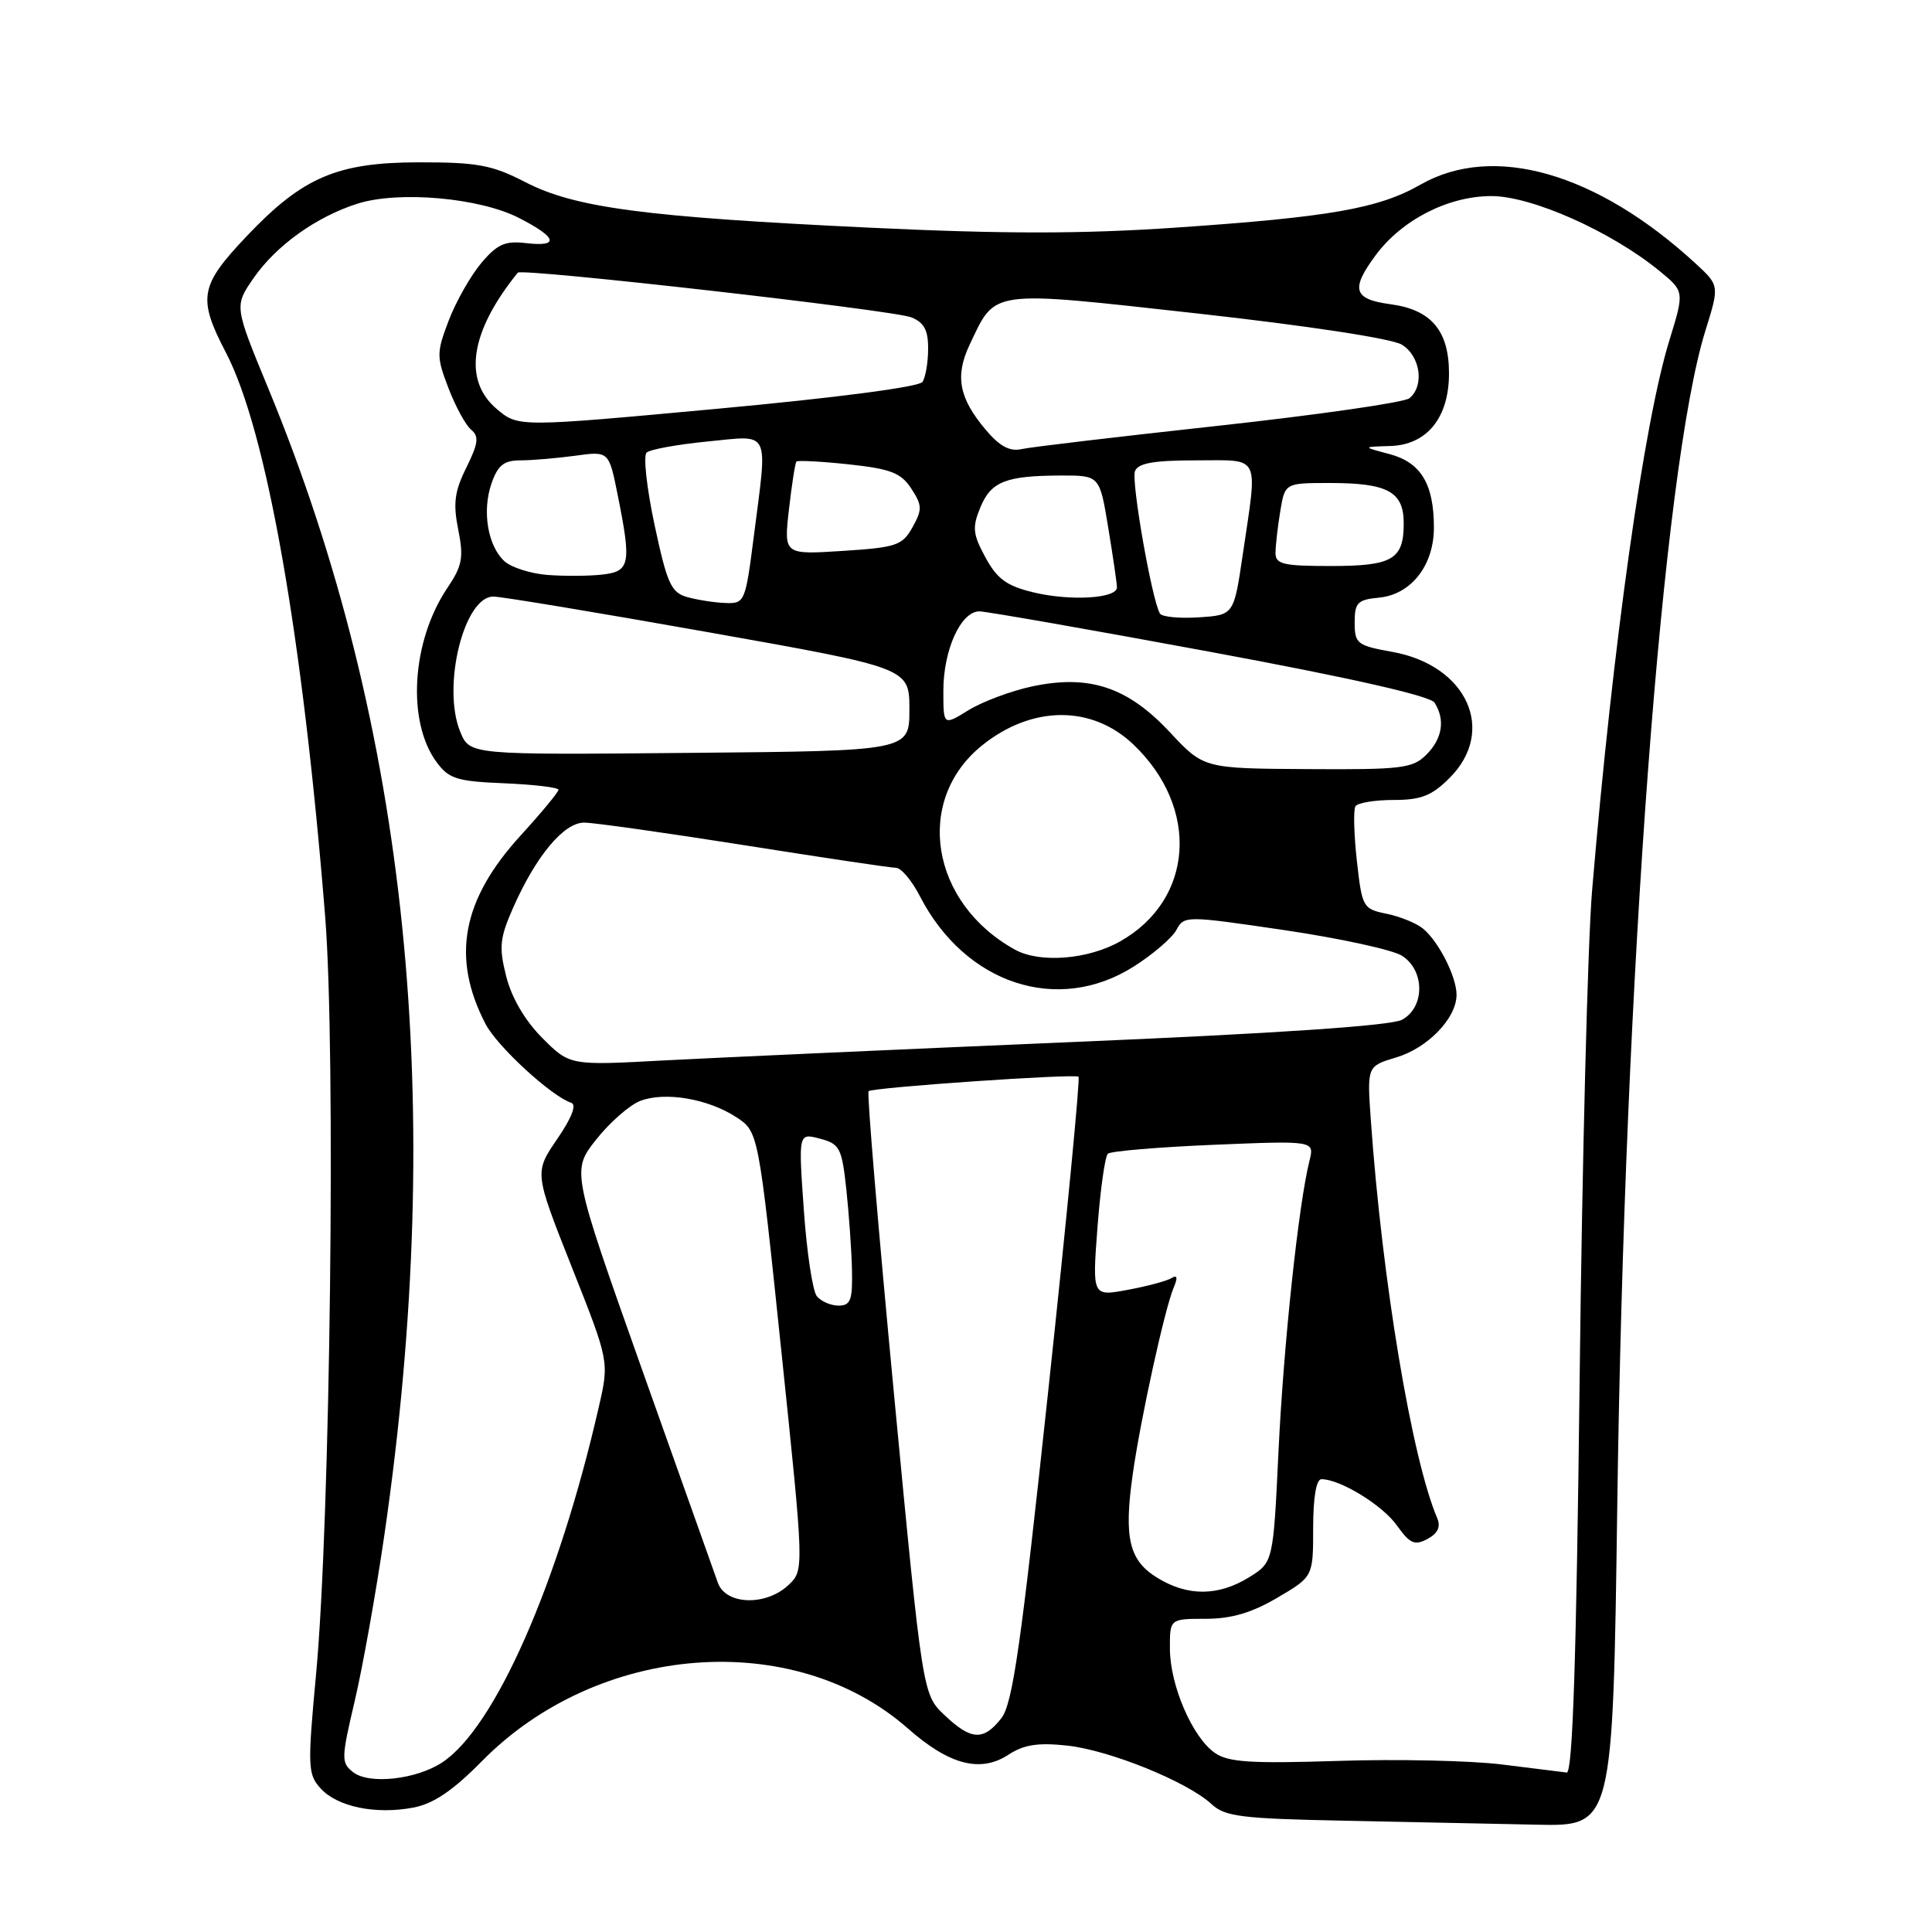 <?xml version="1.0" encoding="UTF-8" standalone="no"?>
<!DOCTYPE svg PUBLIC "-//W3C//DTD SVG 1.1//EN" "http://www.w3.org/Graphics/SVG/1.1/DTD/svg11.dtd" >
<svg xmlns="http://www.w3.org/2000/svg" xmlns:xlink="http://www.w3.org/1999/xlink" version="1.1" viewBox="0 0 256 256">
 <g >
 <path fill="currentColor"
d=" M 214.30 199.25 C 215.27 129.10 220.30 62.06 225.97 43.83 C 227.84 37.83 227.84 37.83 224.67 34.91 C 211.59 22.88 197.88 18.95 188.23 24.46 C 182.69 27.63 176.24 28.76 155.80 30.16 C 143.30 31.01 133.03 31.01 115.28 30.17 C 85.38 28.75 76.18 27.53 69.60 24.13 C 65.20 21.86 63.27 21.50 55.50 21.51 C 44.69 21.52 40.12 23.47 32.74 31.24 C 26.45 37.86 26.16 39.47 29.94 46.73 C 35.34 57.10 40.11 84.26 43.09 121.50 C 44.51 139.36 43.77 201.57 41.89 221.73 C 40.74 234.09 40.78 235.10 42.47 236.96 C 44.68 239.41 49.74 240.46 54.74 239.52 C 57.44 239.01 59.97 237.30 63.84 233.38 C 79.26 217.70 105.17 215.71 120.31 229.04 C 125.79 233.87 129.92 234.94 133.64 232.50 C 135.66 231.18 137.55 230.88 141.40 231.30 C 147.00 231.90 157.34 236.09 160.54 239.06 C 162.31 240.71 164.52 240.98 178.04 241.25 C 186.54 241.42 198.05 241.66 203.60 241.78 C 213.71 242.00 213.71 242.00 214.30 199.25 Z  M 46.80 234.83 C 45.19 233.58 45.21 233.02 47.00 225.40 C 48.05 220.94 49.82 211.04 50.93 203.40 C 59.20 146.49 54.13 96.42 35.54 51.44 C 31.04 40.55 31.04 40.55 33.60 36.85 C 36.60 32.52 41.93 28.71 47.39 26.98 C 52.85 25.26 63.52 26.20 68.75 28.87 C 73.85 31.48 74.20 32.74 69.66 32.21 C 66.92 31.89 65.87 32.36 63.76 34.87 C 62.35 36.55 60.42 39.96 59.46 42.46 C 57.83 46.74 57.83 47.26 59.42 51.42 C 60.35 53.85 61.70 56.33 62.42 56.93 C 63.50 57.83 63.38 58.74 61.80 61.95 C 60.23 65.10 60.02 66.71 60.72 70.18 C 61.46 73.88 61.25 74.98 59.29 77.89 C 54.54 84.93 53.87 95.61 57.86 101.00 C 59.48 103.20 60.57 103.54 66.85 103.79 C 70.78 103.96 74.00 104.34 74.00 104.65 C 74.00 104.96 71.76 107.67 69.02 110.67 C 61.20 119.22 59.77 126.87 64.33 135.67 C 65.87 138.65 73.07 145.27 75.68 146.12 C 76.44 146.36 75.77 148.10 73.83 150.93 C 70.80 155.36 70.80 155.36 75.76 167.88 C 80.73 180.41 80.73 180.41 79.34 186.45 C 73.99 209.85 65.56 228.97 58.58 233.54 C 55.14 235.80 48.92 236.48 46.80 234.83 Z  M 199.00 233.80 C 194.88 233.29 185.12 233.07 177.32 233.33 C 165.69 233.70 162.75 233.51 160.96 232.26 C 158.00 230.18 155.05 223.36 155.02 218.50 C 155.00 214.50 155.00 214.50 159.75 214.50 C 163.15 214.50 165.85 213.71 169.25 211.71 C 174.00 208.92 174.00 208.92 174.00 202.46 C 174.00 198.43 174.41 196.00 175.10 196.00 C 177.57 196.00 183.17 199.43 185.09 202.12 C 186.82 204.55 187.45 204.83 189.15 203.92 C 190.51 203.19 190.93 202.31 190.44 201.17 C 187.08 193.29 183.15 169.76 181.64 148.39 C 181.14 141.27 181.14 141.27 185.02 140.11 C 189.19 138.86 193.00 134.91 193.00 131.82 C 193.00 129.43 190.65 124.78 188.56 123.05 C 187.70 122.33 185.53 121.45 183.74 121.08 C 180.59 120.44 180.48 120.23 179.79 114.05 C 179.40 110.54 179.32 107.30 179.60 106.84 C 179.89 106.38 182.15 106.00 184.64 106.00 C 188.30 106.00 189.71 105.45 192.08 103.08 C 198.33 96.83 194.39 88.16 184.50 86.38 C 179.82 85.54 179.50 85.29 179.50 82.49 C 179.50 79.85 179.88 79.46 182.73 79.19 C 186.98 78.78 190.00 74.92 190.00 69.91 C 190.00 64.13 188.28 61.28 184.12 60.17 C 180.50 59.21 180.50 59.21 184.18 59.10 C 189.07 58.97 192.00 55.36 192.00 49.48 C 192.00 43.81 189.64 41.03 184.24 40.31 C 179.34 39.65 178.94 38.35 182.25 33.86 C 185.72 29.15 191.85 26.00 197.59 25.98 C 202.93 25.97 213.44 30.64 219.85 35.87 C 223.20 38.61 223.20 38.61 221.21 45.07 C 217.84 55.95 213.72 85.28 210.96 118.00 C 210.38 124.88 209.64 154.01 209.31 182.75 C 208.88 219.89 208.38 234.96 207.60 234.87 C 207.00 234.80 203.12 234.32 199.00 233.80 Z  M 125.14 227.25 C 122.25 224.50 122.25 224.50 118.46 184.75 C 116.38 162.88 114.86 144.81 115.09 144.59 C 115.61 144.09 142.35 142.25 142.91 142.67 C 143.14 142.85 141.34 161.52 138.91 184.17 C 135.29 218.02 134.18 225.77 132.68 227.68 C 130.31 230.70 128.67 230.61 125.14 227.25 Z  M 95.13 209.75 C 94.68 208.51 90.13 195.72 85.02 181.32 C 75.73 155.13 75.73 155.13 79.01 150.98 C 80.82 148.70 83.45 146.40 84.85 145.87 C 88.14 144.62 93.82 145.59 97.56 148.03 C 100.50 149.96 100.50 149.96 103.53 179.01 C 106.56 208.06 106.56 208.06 104.47 210.03 C 101.49 212.83 96.20 212.67 95.13 209.75 Z  M 153.39 209.09 C 149.60 206.79 148.89 203.81 150.10 195.30 C 151.14 187.97 154.34 173.37 155.53 170.59 C 156.08 169.28 155.99 168.89 155.24 169.35 C 154.63 169.73 152.02 170.43 149.43 170.91 C 144.73 171.79 144.73 171.79 145.42 162.65 C 145.80 157.62 146.42 153.22 146.80 152.87 C 147.19 152.53 153.50 152.00 160.84 151.69 C 174.18 151.14 174.18 151.14 173.51 153.82 C 172.06 159.58 170.08 178.20 169.41 192.26 C 168.71 207.02 168.71 207.02 165.49 209.01 C 161.44 211.51 157.39 211.54 153.39 209.09 Z  M 108.23 171.75 C 107.68 171.06 106.90 165.91 106.51 160.31 C 105.79 150.12 105.79 150.12 108.65 150.88 C 111.27 151.57 111.55 152.11 112.14 157.57 C 112.49 160.83 112.83 165.64 112.89 168.25 C 112.98 172.27 112.71 173.00 111.12 173.00 C 110.09 173.00 108.79 172.44 108.23 171.75 Z  M 71.85 137.53 C 69.56 135.23 67.79 132.21 67.08 129.39 C 66.09 125.49 66.22 124.30 68.00 120.26 C 71.03 113.41 74.71 109.00 77.40 109.00 C 78.67 109.00 88.21 110.35 98.60 111.99 C 109.00 113.64 118.05 114.99 118.73 114.99 C 119.41 115.00 120.83 116.69 121.89 118.75 C 127.90 130.41 140.17 134.45 150.23 128.07 C 152.78 126.45 155.32 124.27 155.88 123.22 C 156.90 121.32 157.10 121.32 170.21 123.25 C 177.52 124.33 184.51 125.85 185.75 126.63 C 188.82 128.56 188.83 133.49 185.76 135.13 C 184.30 135.91 169.13 136.94 142.01 138.08 C 119.18 139.05 94.88 140.15 88.00 140.51 C 75.50 141.19 75.50 141.19 71.85 137.53 Z  M 134.50 125.84 C 123.29 119.66 121.09 106.05 130.13 98.77 C 136.73 93.46 144.66 93.40 150.17 98.64 C 159.00 107.04 158.20 119.21 148.44 124.73 C 144.18 127.15 137.79 127.65 134.50 125.84 Z  M 155.00 97.01 C 149.41 91.02 144.32 89.34 136.73 90.96 C 133.94 91.56 130.15 92.98 128.32 94.11 C 125.00 96.16 125.00 96.16 125.00 91.53 C 125.00 86.11 127.32 81.00 129.78 81.01 C 130.72 81.02 144.48 83.43 160.35 86.37 C 179.02 89.83 189.52 92.21 190.09 93.11 C 191.52 95.38 191.13 97.87 189.00 100.00 C 187.18 101.82 185.73 101.99 173.25 101.91 C 159.50 101.83 159.50 101.83 155.00 97.01 Z  M 60.99 96.98 C 58.52 91.01 61.49 78.96 65.41 79.05 C 66.56 79.07 79.42 81.21 94.00 83.80 C 120.50 88.51 120.50 88.51 120.50 94.01 C 120.50 99.50 120.50 99.50 91.38 99.76 C 62.25 100.03 62.25 100.03 60.99 96.98 Z  M 153.70 81.30 C 152.64 79.55 149.87 63.77 150.39 62.43 C 150.80 61.37 152.86 61.00 158.47 61.00 C 167.16 61.00 166.66 59.99 164.67 73.50 C 163.49 81.50 163.49 81.50 158.84 81.80 C 156.28 81.97 153.96 81.74 153.70 81.30 Z  M 91.07 79.12 C 88.93 78.52 88.40 77.36 86.74 69.59 C 85.70 64.73 85.22 60.40 85.68 59.97 C 86.13 59.55 89.76 58.89 93.75 58.50 C 102.21 57.68 101.73 56.68 99.87 71.18 C 98.77 79.78 98.67 80.00 96.12 79.90 C 94.68 79.85 92.41 79.49 91.07 79.12 Z  M 136.92 78.49 C 133.39 77.64 132.11 76.70 130.57 73.85 C 128.90 70.77 128.81 69.88 129.90 67.24 C 131.32 63.80 133.27 63.03 140.60 63.01 C 145.71 63.00 145.71 63.00 146.85 69.94 C 147.48 73.76 148.00 77.31 148.00 77.83 C 148.00 79.31 141.82 79.67 136.92 78.49 Z  M 72.50 76.18 C 70.30 76.00 67.76 75.19 66.86 74.38 C 64.63 72.36 63.85 67.72 65.13 64.05 C 65.97 61.64 66.78 61.00 68.96 61.00 C 70.48 61.00 73.74 60.72 76.20 60.39 C 80.68 59.77 80.68 59.77 81.84 65.55 C 83.69 74.77 83.50 75.73 79.75 76.14 C 77.96 76.34 74.70 76.35 72.50 76.18 Z  M 169.01 73.25 C 169.02 72.29 169.30 69.81 169.64 67.75 C 170.26 64.00 170.26 64.00 176.20 64.00 C 183.89 64.00 186.00 65.15 186.00 69.34 C 186.00 74.14 184.53 75.00 176.30 75.00 C 170.01 75.00 169.00 74.76 169.01 73.25 Z  M 104.54 67.50 C 104.92 64.20 105.36 61.35 105.53 61.16 C 105.70 60.98 108.83 61.14 112.48 61.53 C 118.03 62.13 119.38 62.65 120.75 64.74 C 122.20 66.96 122.22 67.52 120.91 69.87 C 119.56 72.28 118.78 72.54 111.65 73.00 C 103.86 73.50 103.86 73.50 104.54 67.50 Z  M 130.59 56.92 C 127.06 52.73 126.52 49.82 128.48 45.68 C 131.98 38.31 130.87 38.46 158.69 41.54 C 173.33 43.17 184.42 44.86 185.75 45.67 C 188.22 47.18 188.77 51.13 186.75 52.77 C 186.06 53.33 174.70 54.96 161.50 56.41 C 148.30 57.85 136.53 59.24 135.34 59.51 C 133.79 59.86 132.43 59.12 130.59 56.92 Z  M 65.84 54.21 C 61.30 50.39 62.29 43.93 68.61 36.13 C 69.12 35.50 118.36 41.09 120.75 42.05 C 122.45 42.73 123.00 43.76 122.98 46.23 C 122.98 48.03 122.64 50.00 122.23 50.61 C 121.80 51.27 110.71 52.72 95.09 54.16 C 68.68 56.60 68.68 56.60 65.84 54.21 Z "/>
</g>
</svg>